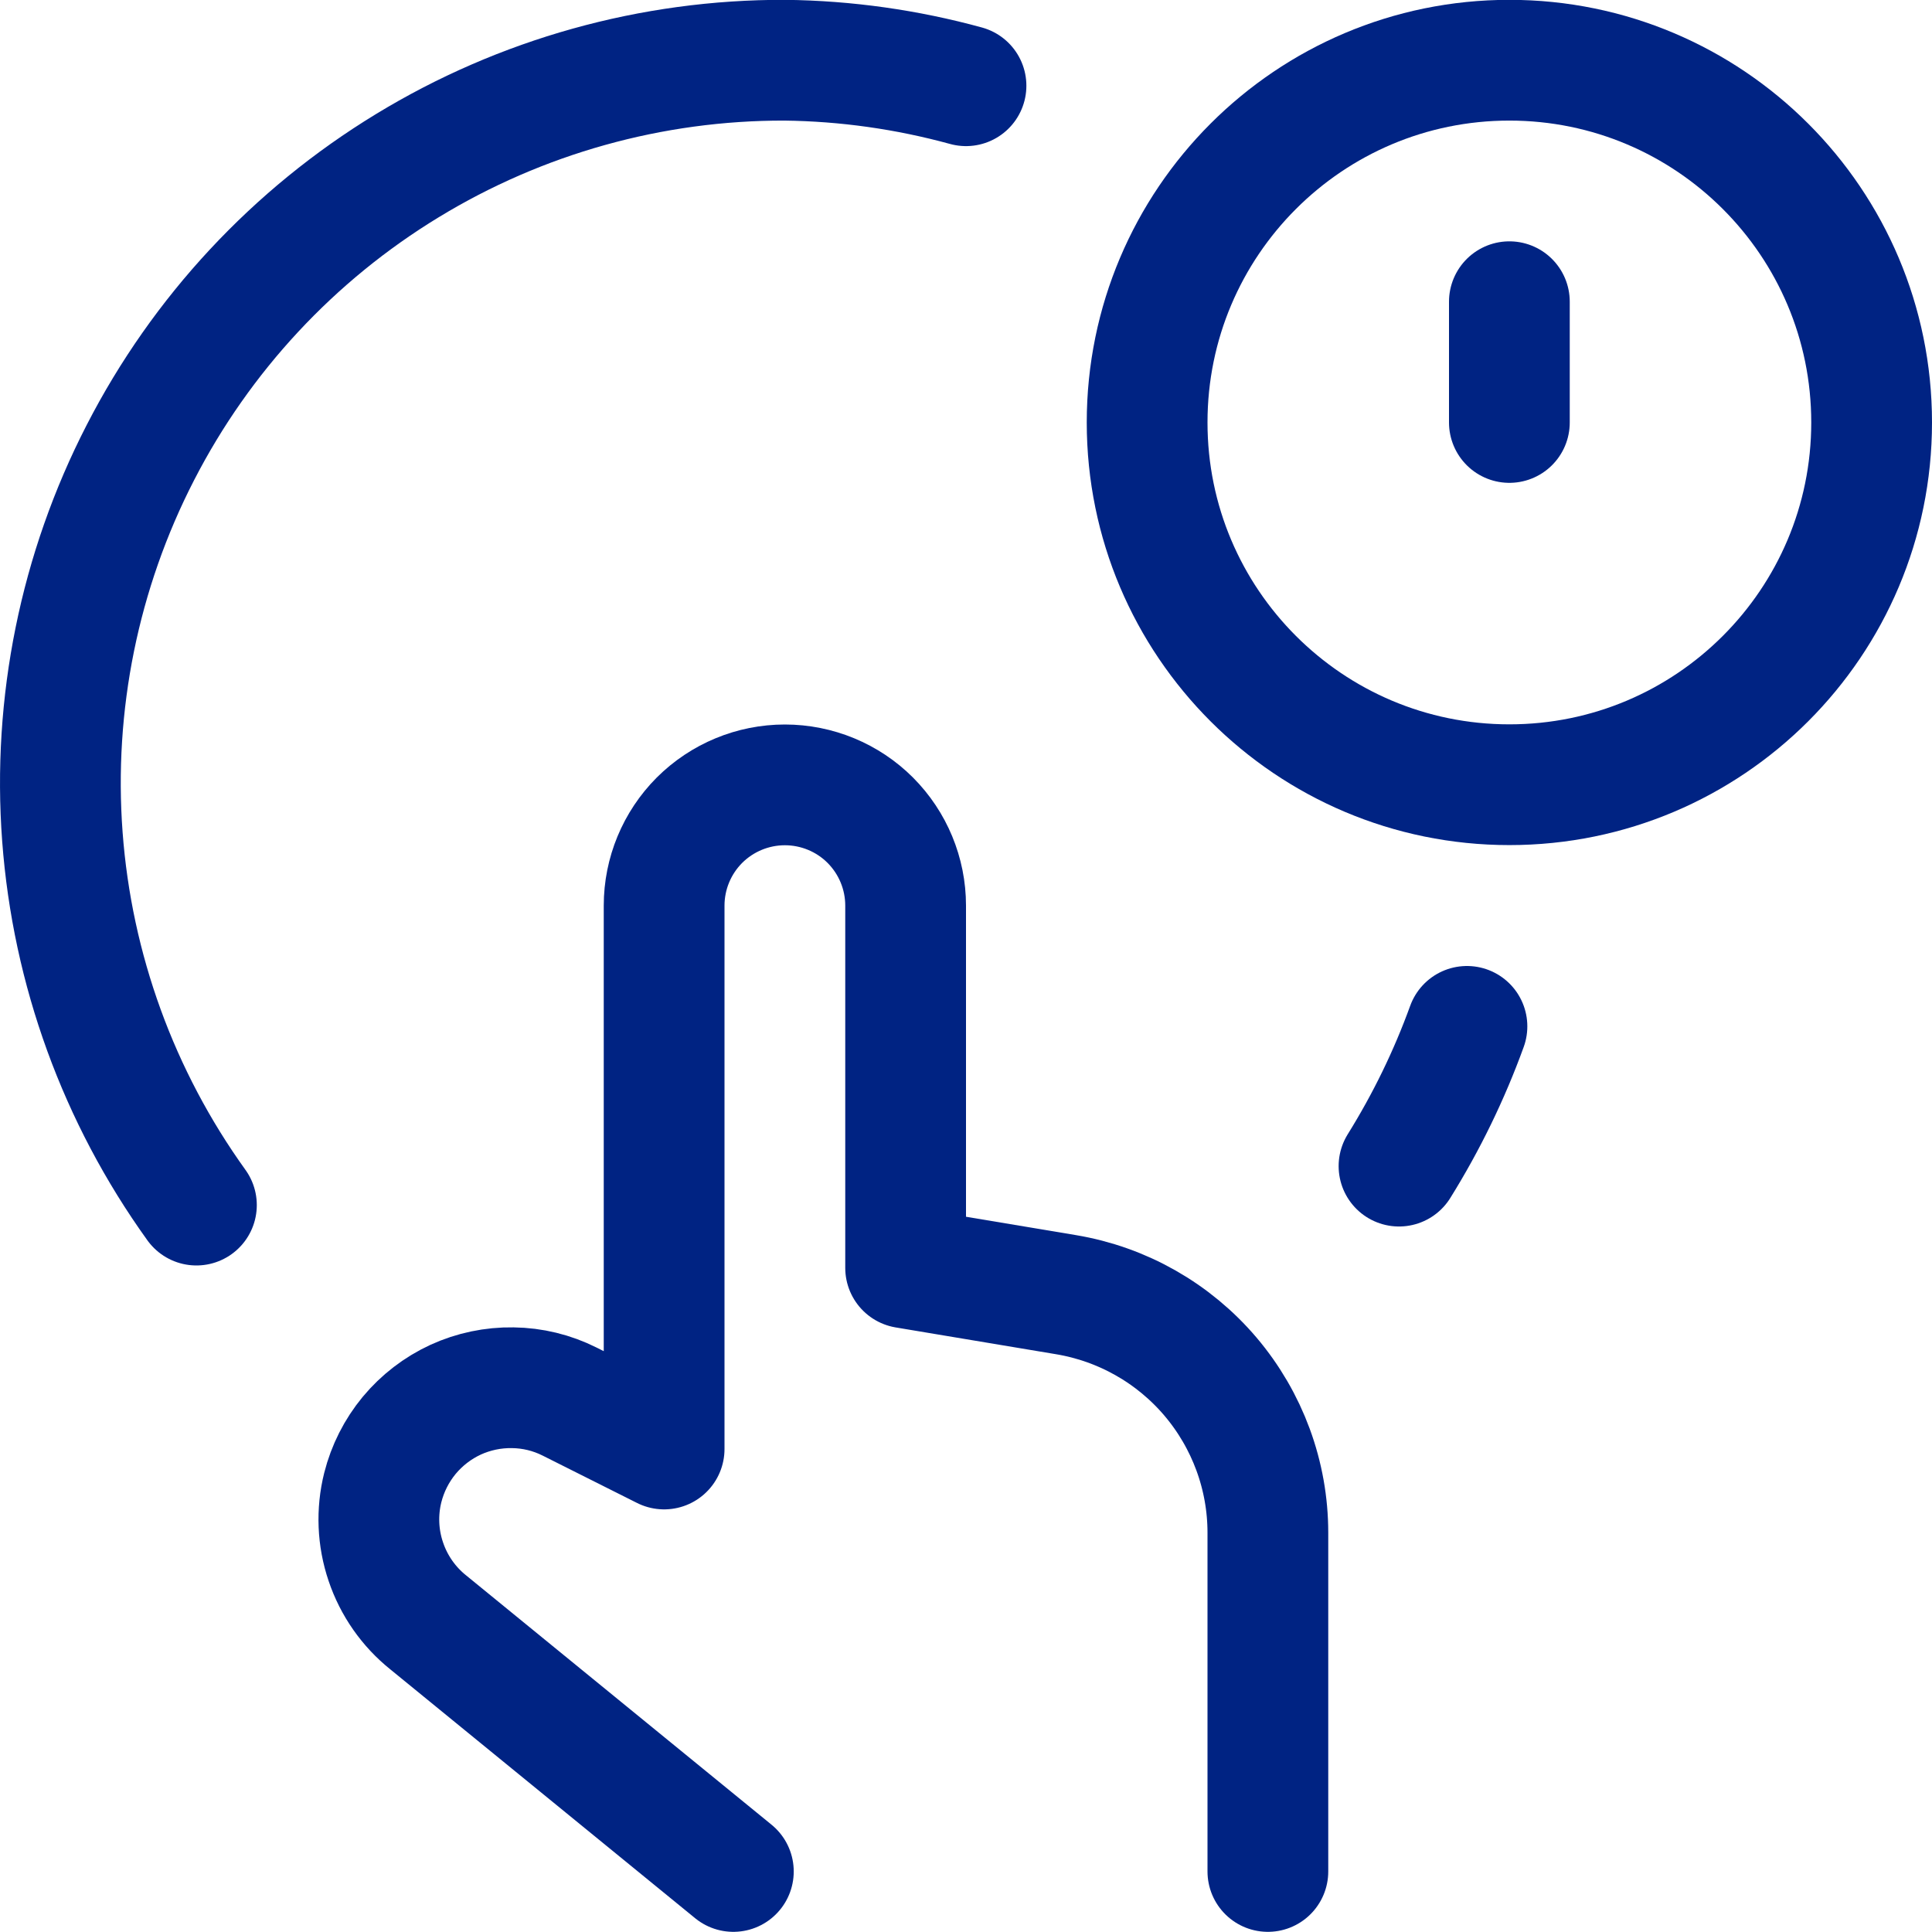 <svg width="24" height="24" viewBox="0 0 24 24" fill="none" xmlns="http://www.w3.org/2000/svg">
<g clip-path="url(#clip0)">
<path d="M9.11 23.248L5.321 20.155C5.076 19.959 4.893 19.697 4.793 19.4C4.692 19.103 4.679 18.783 4.755 18.479C4.815 18.241 4.927 18.02 5.083 17.831C5.24 17.642 5.437 17.491 5.659 17.388C5.882 17.286 6.125 17.235 6.37 17.239C6.616 17.242 6.857 17.301 7.076 17.411L8.25 18V11.25C8.25 10.852 8.408 10.471 8.689 10.189C8.971 9.908 9.352 9.75 9.75 9.75C10.148 9.75 10.53 9.908 10.811 10.189C11.092 10.471 11.25 10.852 11.25 11.25V15.75L13.243 16.083C13.943 16.2 14.579 16.561 15.038 17.102C15.497 17.644 15.75 18.33 15.75 19.04V23.248" stroke="#002383" stroke-width="1.5" stroke-linecap="round" stroke-linejoin="round"/>
<path d="M17.379 14.486C17.72 13.938 18.003 13.357 18.223 12.75" stroke="#002383" stroke-width="1.5" stroke-linecap="round" stroke-linejoin="round"/>
<path d="M18.75 9.748C21.235 9.748 23.25 7.733 23.25 5.248C23.25 2.763 21.235 0.748 18.75 0.748C16.265 0.748 14.25 2.763 14.25 5.248C14.25 7.733 16.265 9.748 18.75 9.748Z" stroke="#002383" stroke-width="1.5" stroke-linecap="round" stroke-linejoin="round"/>
<path d="M18.75 5.248V3.748" stroke="#002383" stroke-width="1.5" stroke-linecap="round" stroke-linejoin="round"/>
<path d="M12 1.065C11.267 0.864 10.511 0.757 9.75 0.748C8.096 0.744 6.473 1.197 5.06 2.058C3.647 2.918 2.5 4.151 1.744 5.622C0.987 7.093 0.652 8.745 0.775 10.394C0.898 12.044 1.474 13.627 2.44 14.97" stroke="#002383" stroke-width="1.5" stroke-linecap="round" stroke-linejoin="round"/>
</g>
<defs>
<clipPath id="clip0">
<rect width="24" height="24" fill="white"/>
</clipPath>
</defs>
</svg>
